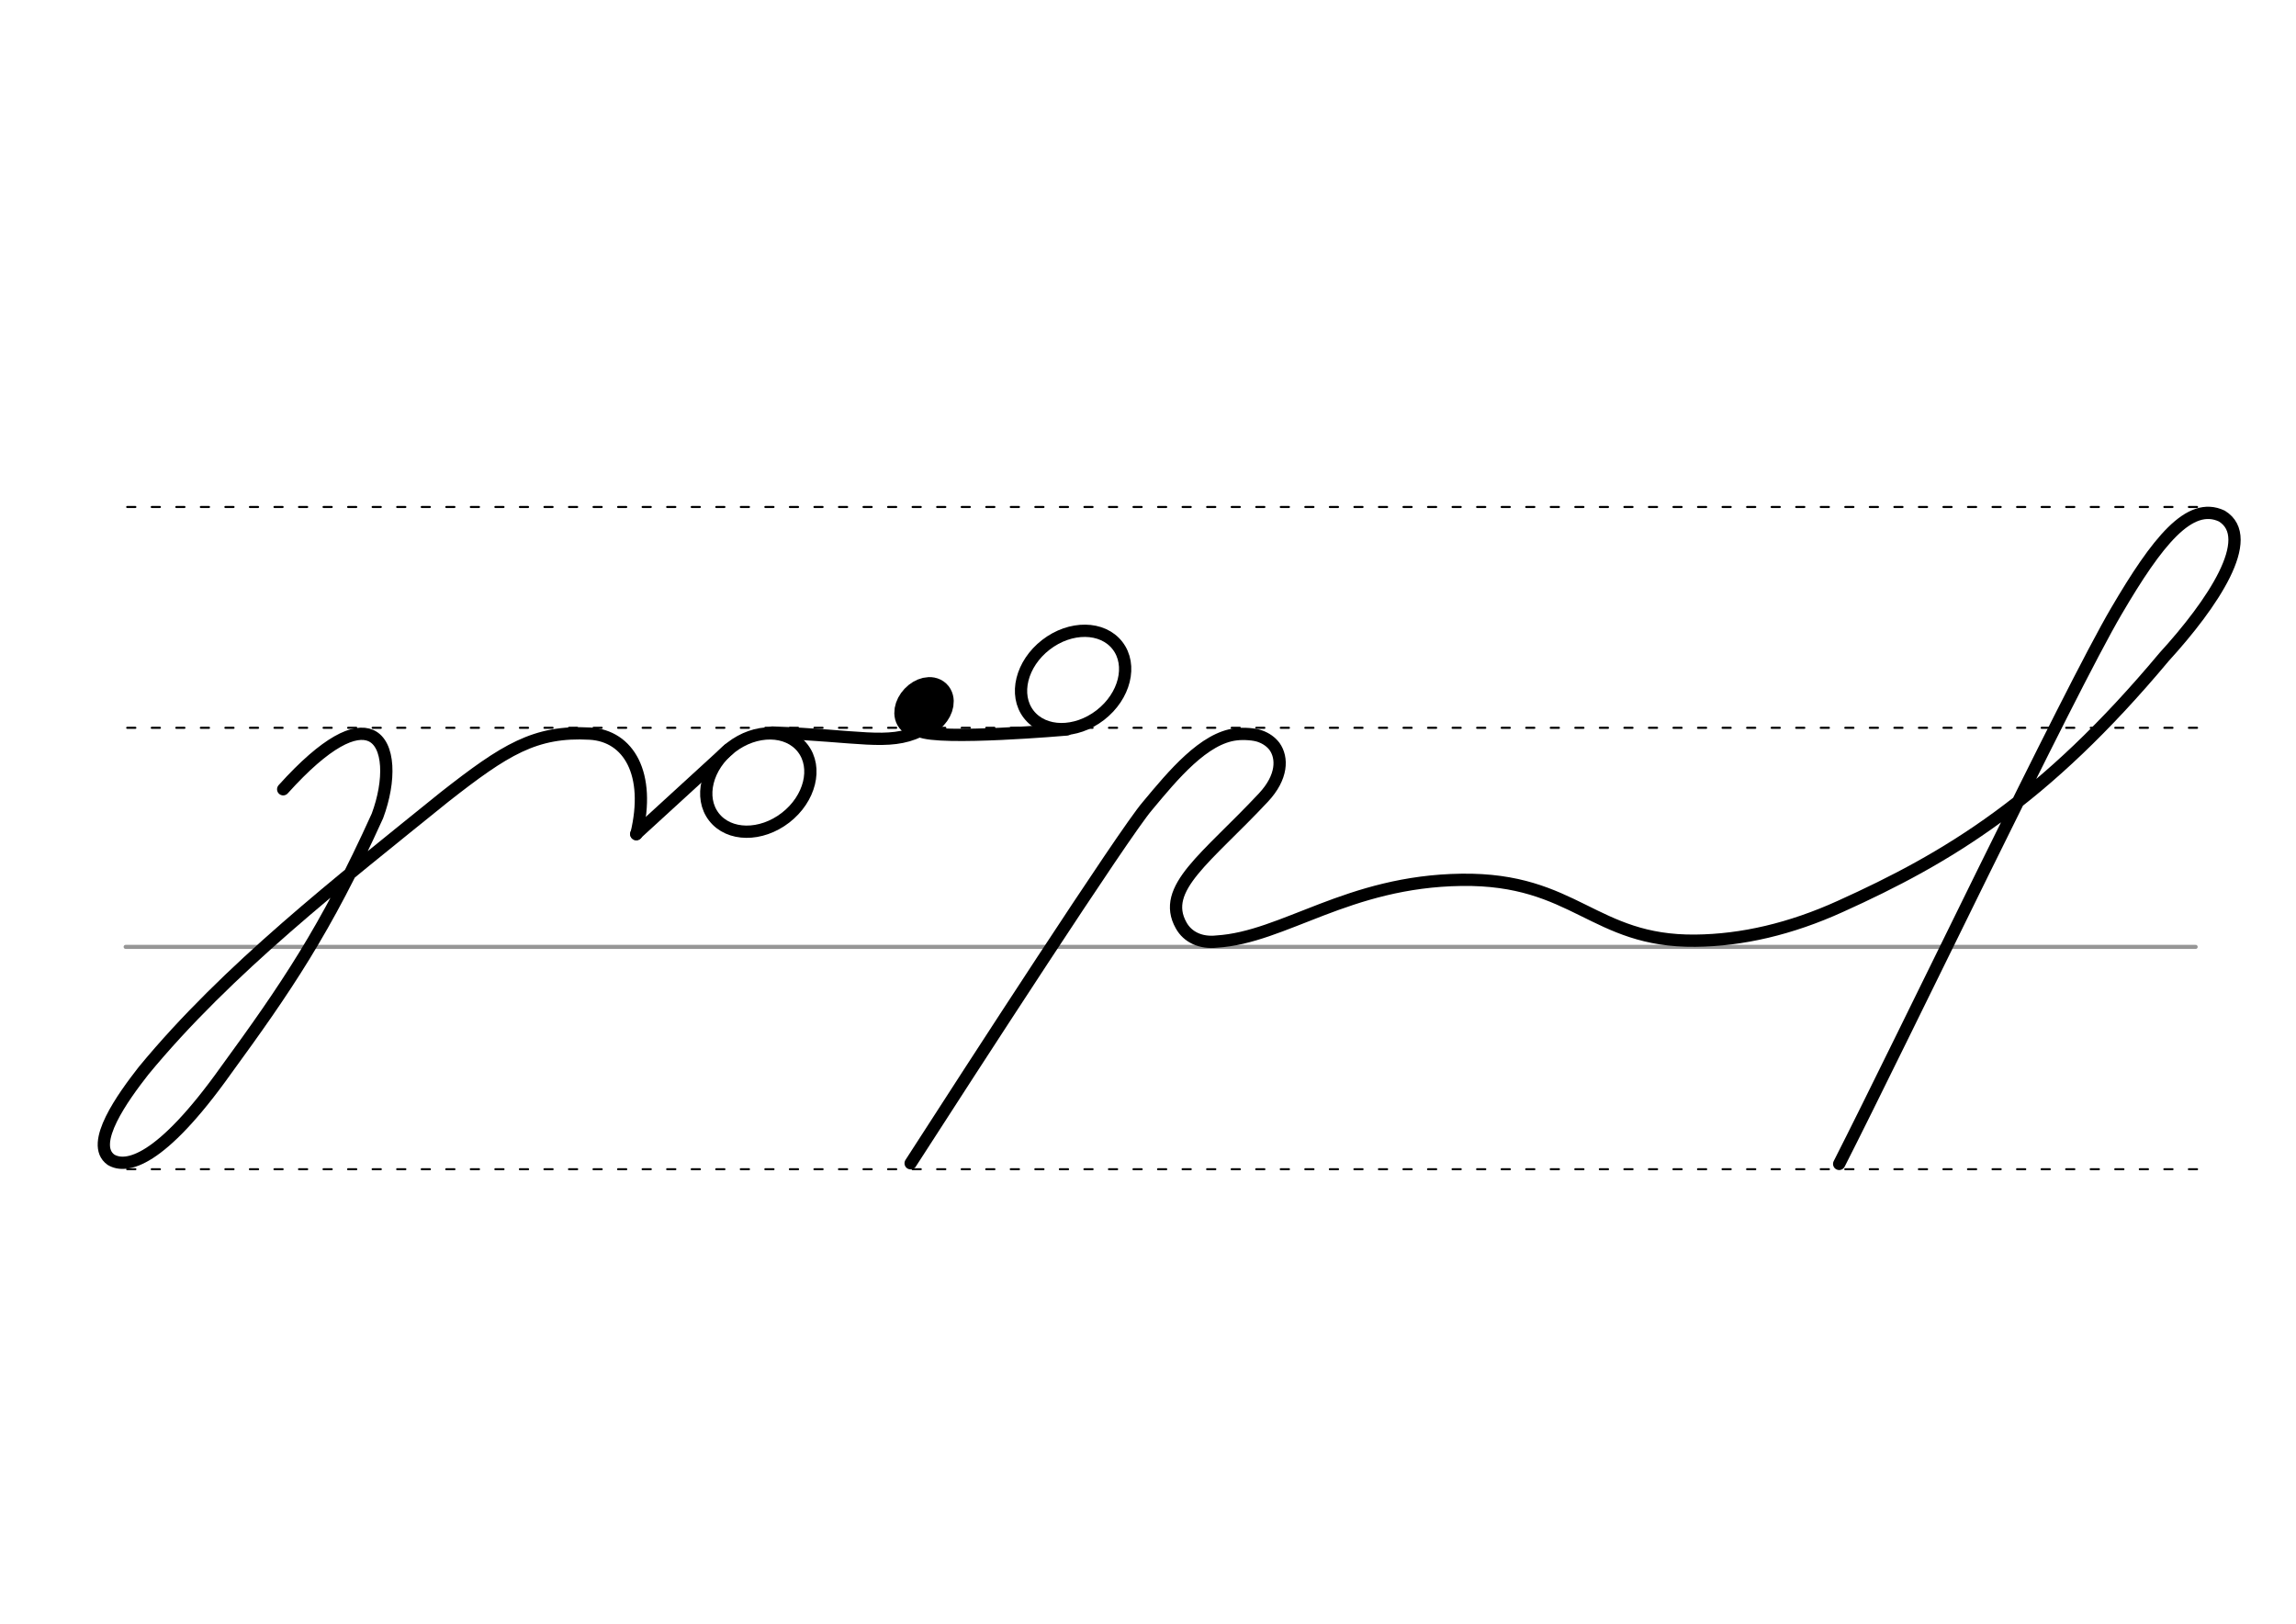 <svg height="210mm" viewBox="0 0 1052.4 744.1" width="297mm" xmlns="http://www.w3.org/2000/svg">
 <g fill="none" stroke-linecap="round">
  <g transform="translate(0 -308.268)">
   <path d="m57.6 742.2h948.8" stroke="#969696" stroke-width="1.875"/>
   <g stroke="#000" stroke-dasharray="3.75 7.5" stroke-miterlimit="2" stroke-width=".938">
    <path d="m58.3 844.1h948.8"/>
    <path d="m58.3 641.8h948.8"/>
    <path d="m58.3 540.6h948.8"/>
   </g>
  </g>
  <g stroke="#000" stroke-linejoin="round">
   <g stroke-width="5.625">
    <ellipse cx="55.453" cy="496.285" rx="25.729" ry="20.371" transform="matrix(.791 -.612 .612 .791 0 0)"/>
    <path d="m421.5 335c-14.4 6.8-27.6 2.1-67.5.7"/>
    <path d="m334 343.4-42.4 38.8"/>
    <ellipse cx="198.325" cy="547.377" rx="25.729" ry="20.371" transform="matrix(.791 -.612 .612 .791 0 0)"/>
    <path d="m489 334.3s-58.1 5.1-67.5.7"/>
   </g>
   <ellipse cx="530.747" cy="-54.241" rx="5.271" ry="7.849" stroke-width="14.035" transform="matrix(.728 .685 -.685 .728 0 0)"/>
   <path d="m129.8 361.7c20-22.2 32.9-27.8 40.2-24.6 8.7 3.9 9 20.7 3 36.8-23.7 52.4-42.4 79.5-69.3 116.4-30.3 42.6-45.9 45.3-52.8 41.2-10.2-7.2 5.6-28.9 14.9-40.8 38.5-46.7 89.8-86.5 138-125.5 27.7-21.7 41.5-30.4 66.6-29 17.8 1 28 18.5 21.3 46.1" stroke-width="5.625"/>
   <path d="m417.4 533.1c27.1-42.1 98.1-151.7 108.5-163.7 11.8-14.2 26-31.3 40.8-32.9 3.3-.4 8.3-.1 10.9.9 2.8 1 5 2.6 6.6 4.7 3.7 5.2 3.7 14-5.1 23.4-26 27.8-47.3 41.6-37.7 58.6 3 5.4 9 8.2 16.3 7.4 30.8-1.9 60-27.6 112.2-28.3 52.1-.7 60.4 28.4 107.2 27.9 21.4-.2 43.7-5.4 66.4-15.7 49.2-22.2 93.5-48.6 148.5-114.4 22.1-24.2 42.6-54.6 26.4-64.5-14.8-7-29.6 11.6-48.3 43.5-21.7 36.9-98.8 197.8-127.1 253.4" stroke-width="5.625"/>
  </g>
 </g>
</svg>

